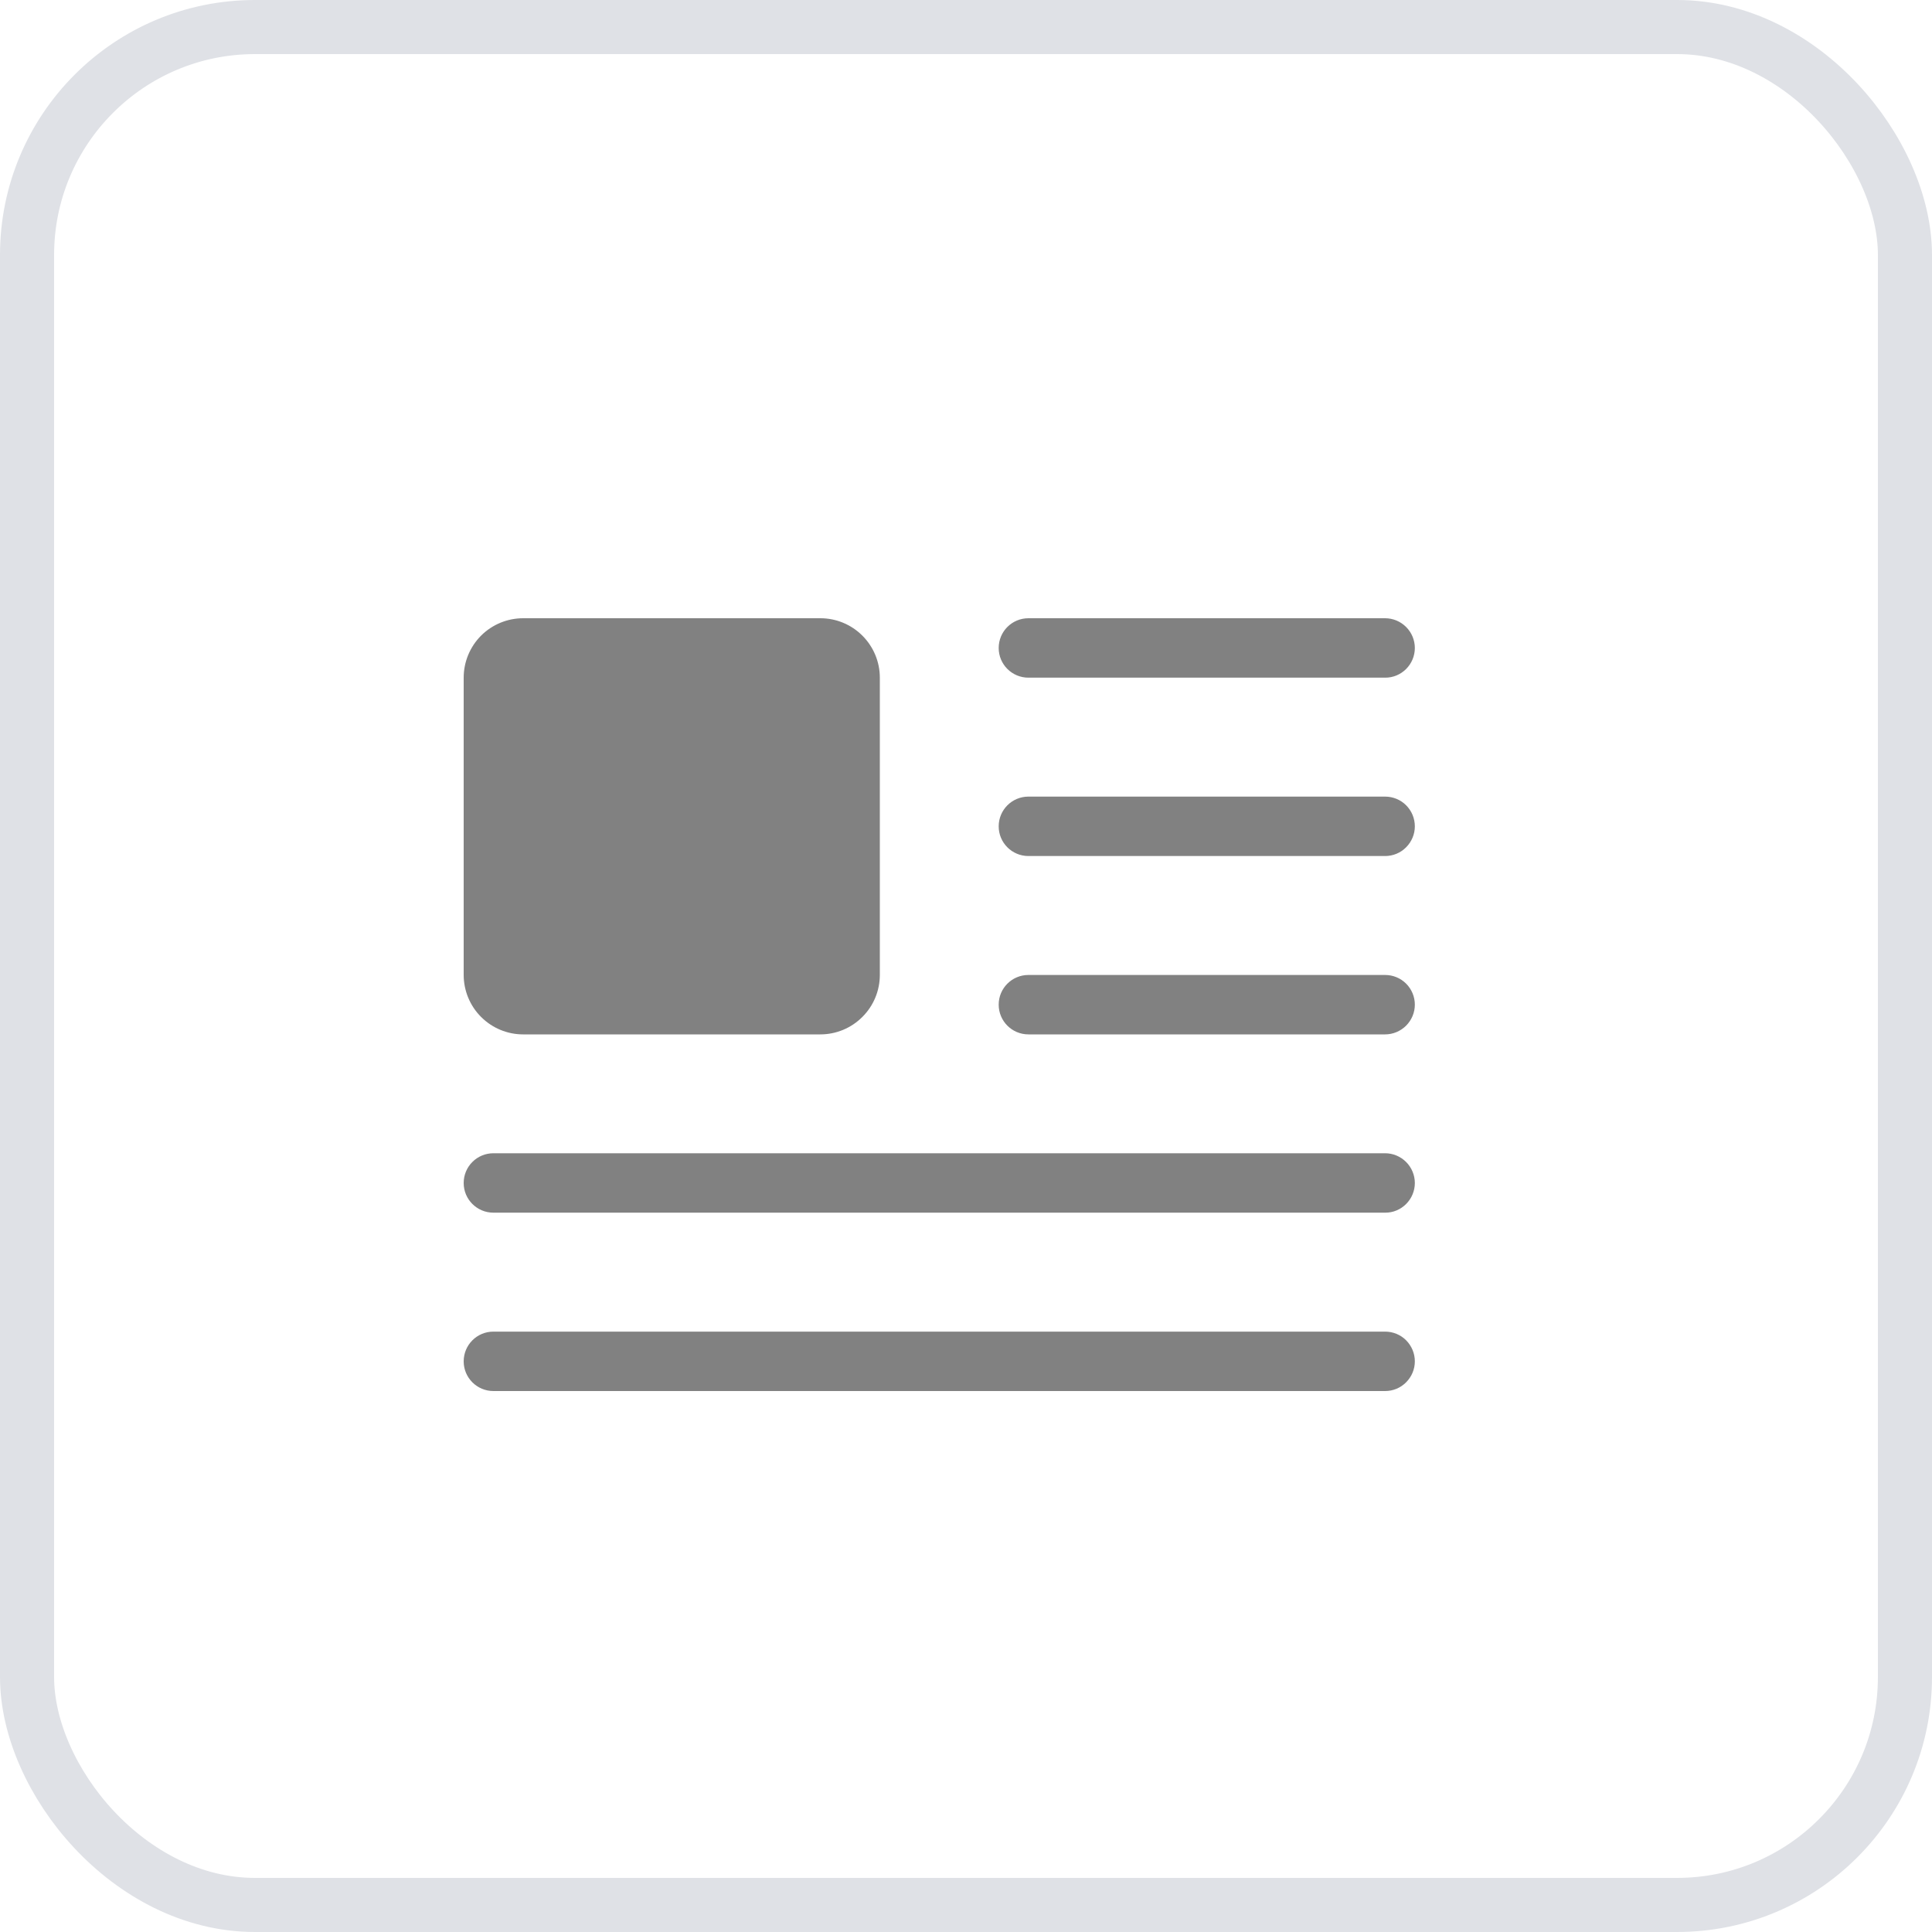<svg width="25" height="25" viewBox="0 0 25 25" fill="none" xmlns="http://www.w3.org/2000/svg">
<rect x="0.35" y="0.35" width="24.3" height="24.3" rx="2.949" stroke="#DFE1E6" stroke-width="0.7"/>
<path d="M18.308 8.385C18.308 8.283 18.267 8.185 18.195 8.113C18.123 8.041 18.025 8 17.923 8H13.308C13.095 8 12.923 8.172 12.923 8.385C12.923 8.597 13.095 8.769 13.308 8.769H17.923C18.025 8.77 18.123 8.729 18.195 8.657C18.267 8.585 18.308 8.487 18.308 8.385ZM18.308 10.693C18.308 10.59 18.267 10.492 18.195 10.42C18.123 10.348 18.025 10.308 17.923 10.308H13.308C13.095 10.308 12.923 10.48 12.923 10.693C12.923 10.905 13.095 11.077 13.308 11.077H17.923C18.025 11.077 18.123 11.037 18.195 10.964C18.267 10.892 18.308 10.794 18.308 10.693ZM18.308 13C18.308 12.898 18.267 12.8 18.195 12.728C18.123 12.656 18.025 12.616 17.923 12.616H13.308C13.095 12.616 12.923 12.788 12.923 13C12.923 13.213 13.095 13.385 13.308 13.385H17.923C18.025 13.385 18.123 13.344 18.195 13.272C18.267 13.2 18.308 13.102 18.308 13ZM18.308 15.308C18.308 15.206 18.267 15.108 18.195 15.036C18.123 14.964 18.025 14.923 17.923 14.923H6.385C6.172 14.923 6 15.095 6 15.308C6 15.52 6.172 15.692 6.385 15.692H17.923C18.025 15.693 18.123 15.652 18.195 15.58C18.267 15.508 18.308 15.41 18.308 15.308ZM18.308 17.616C18.308 17.513 18.267 17.416 18.195 17.343C18.123 17.271 18.025 17.231 17.923 17.231H6.385C6.172 17.231 6 17.403 6 17.616C6 17.828 6.172 18 6.385 18H17.923C18.025 18 18.123 17.96 18.195 17.887C18.267 17.815 18.308 17.718 18.308 17.616ZM10.615 13.385H6.769C6.565 13.385 6.37 13.304 6.225 13.159C6.081 13.015 6 12.819 6 12.615V8.769C6 8.565 6.081 8.37 6.225 8.225C6.37 8.081 6.565 8 6.769 8H10.616C10.82 8 11.015 8.081 11.159 8.225C11.304 8.37 11.385 8.565 11.385 8.769V12.615C11.385 12.819 11.304 13.015 11.159 13.159C11.015 13.304 10.819 13.385 10.615 13.385Z" fill="#818181"/>
</svg>
